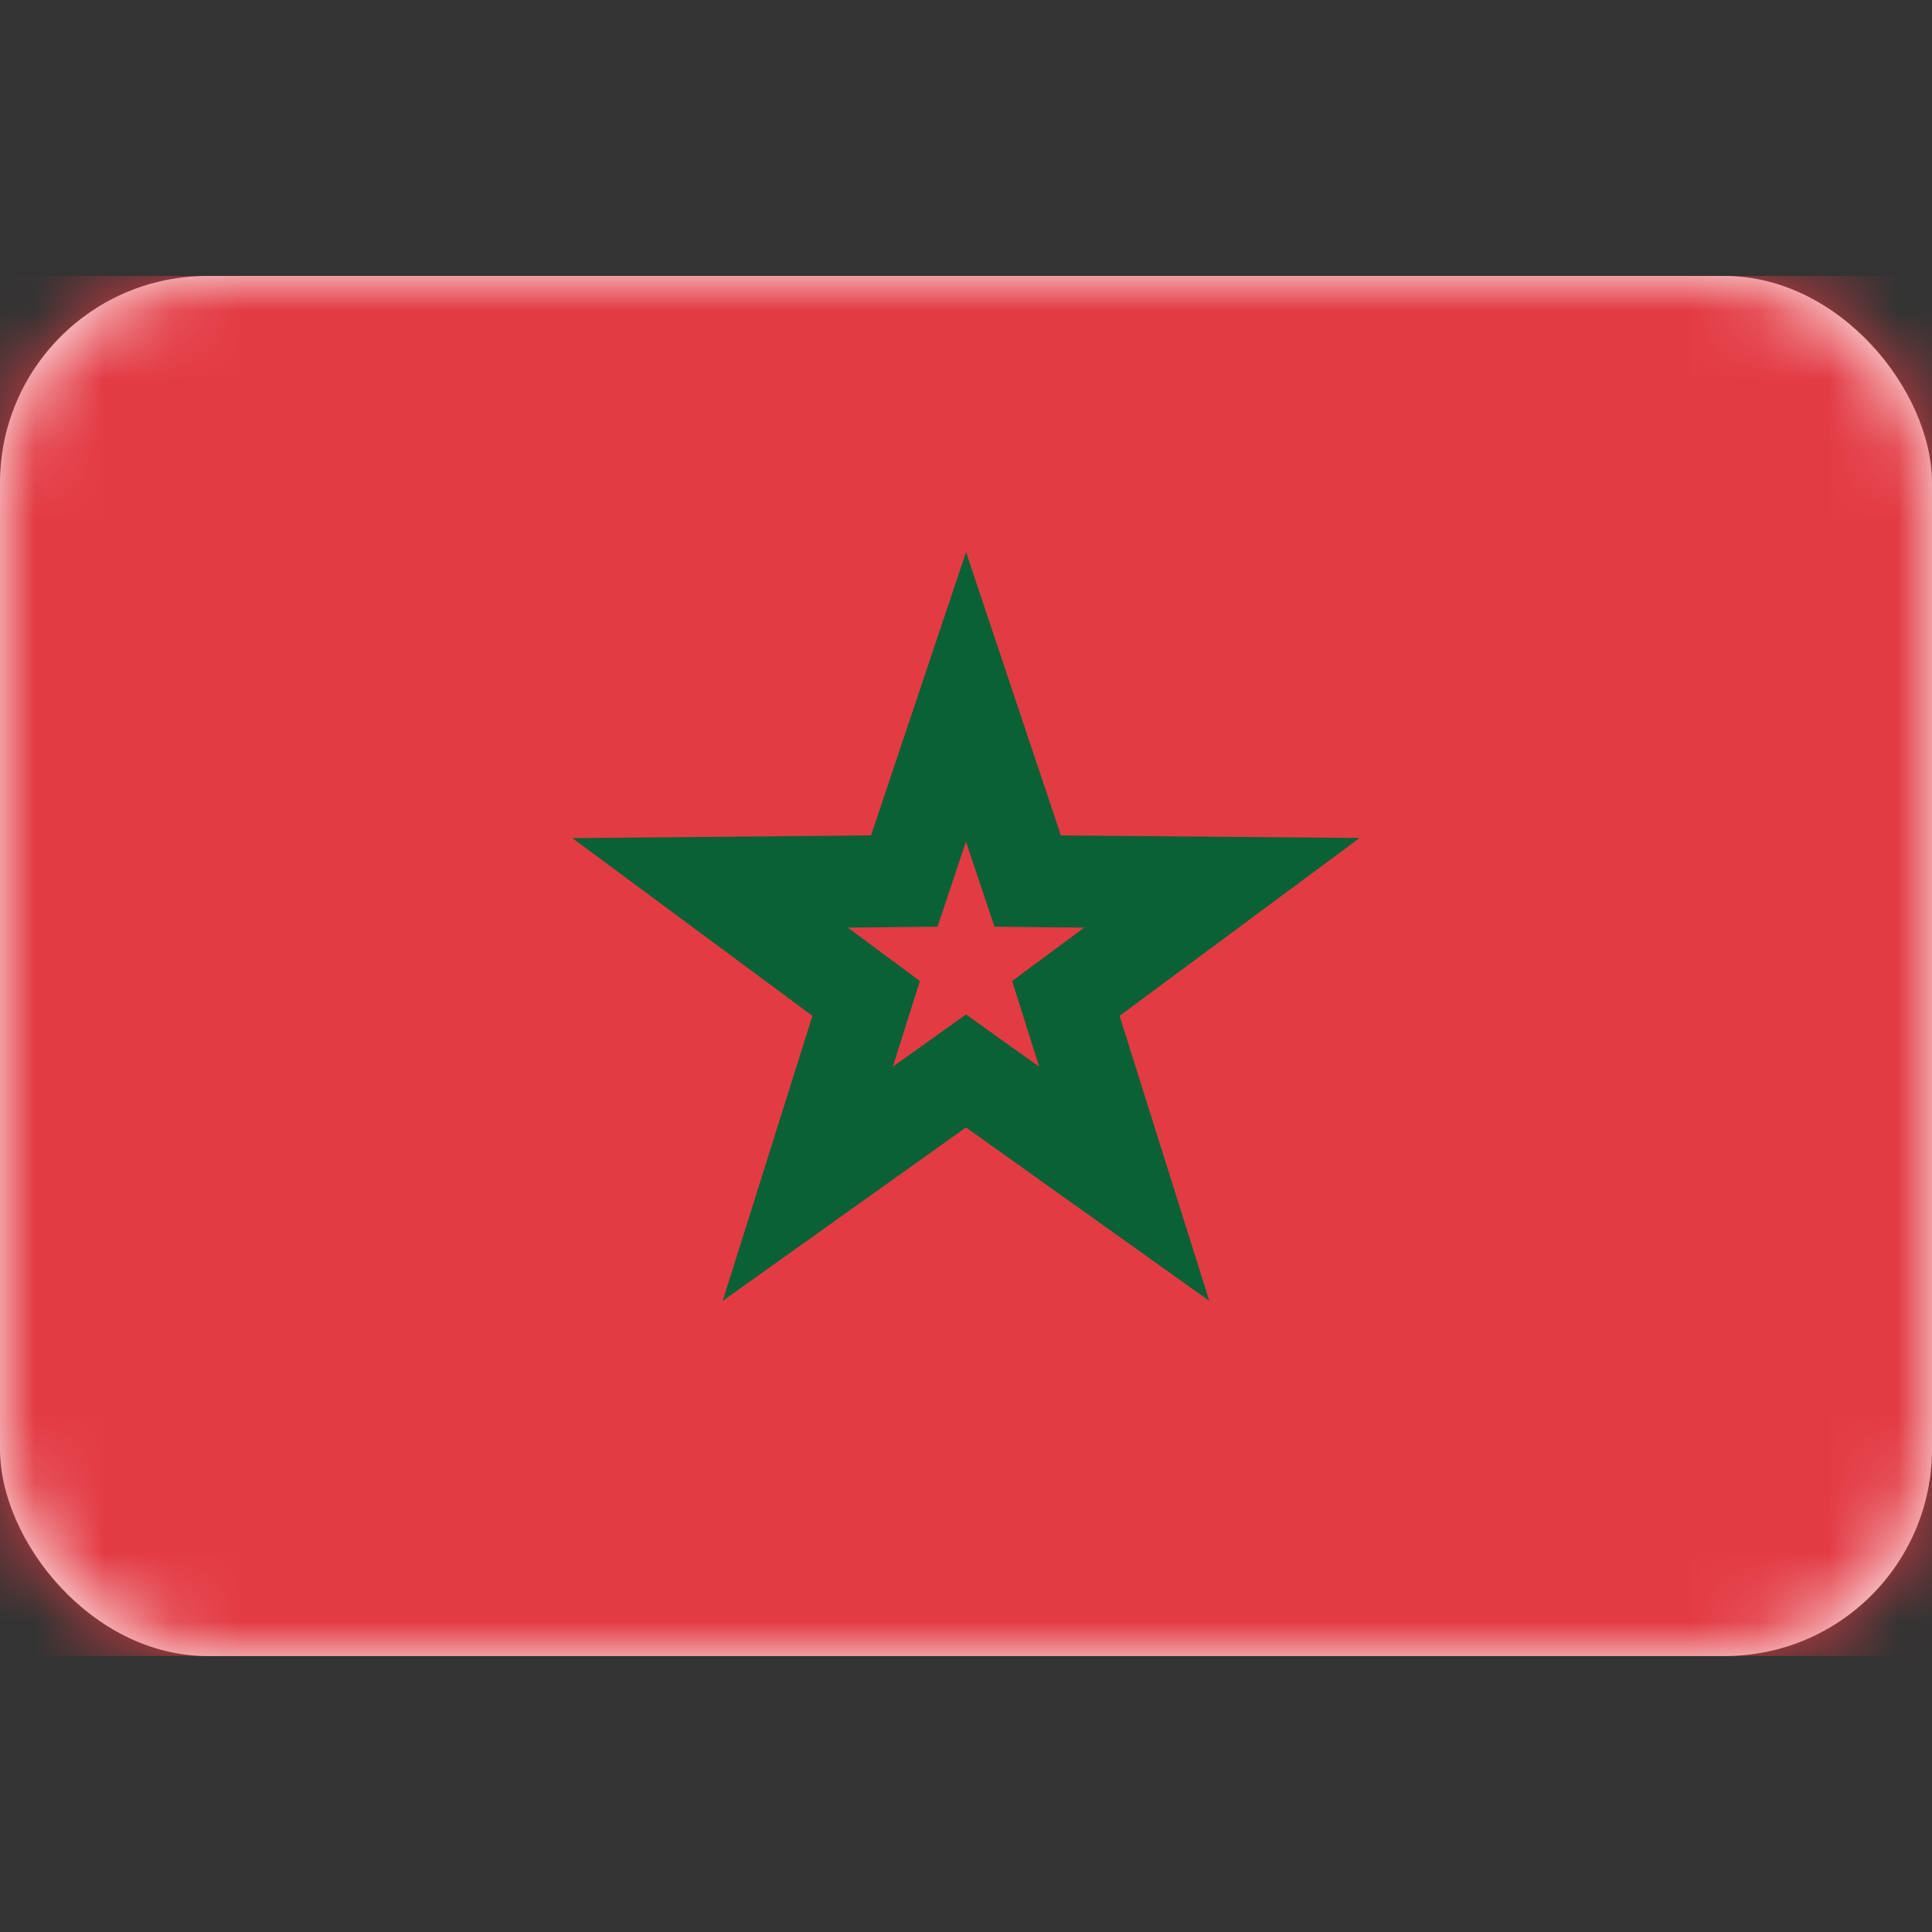 <svg xmlns="http://www.w3.org/2000/svg" fill="none" viewBox="0 0 28 28" focusable="false"><rect x="0" y="0" width="28" height="28" fill="#333333" stroke="none"/><rect width="28" height="20" y="4" fill="#fff" rx="3"/><mask id="Morocco_svg__a" width="28" height="20" x="0" y="4" maskUnits="userSpaceOnUse" style="mask-type:luminance"><rect width="28" height="20" y="4" fill="#fff" rx="3"/></mask><g mask="url(#Morocco_svg__a)"><path fill="#e33b44" d="M0 4h28v20H0z"/><path stroke="#0a6135" stroke-width="1.333" d="M14.387 15.797 14 15.521l-.387.276-1.906 1.359.703-2.233.143-.453-.382-.283-1.88-1.392 2.34-.021.475-.005.15-.45.744-2.22.743 2.22.151.45.475.005 2.34.02-1.88 1.393-.382.283.143.453.703 2.233z"/></g></svg>